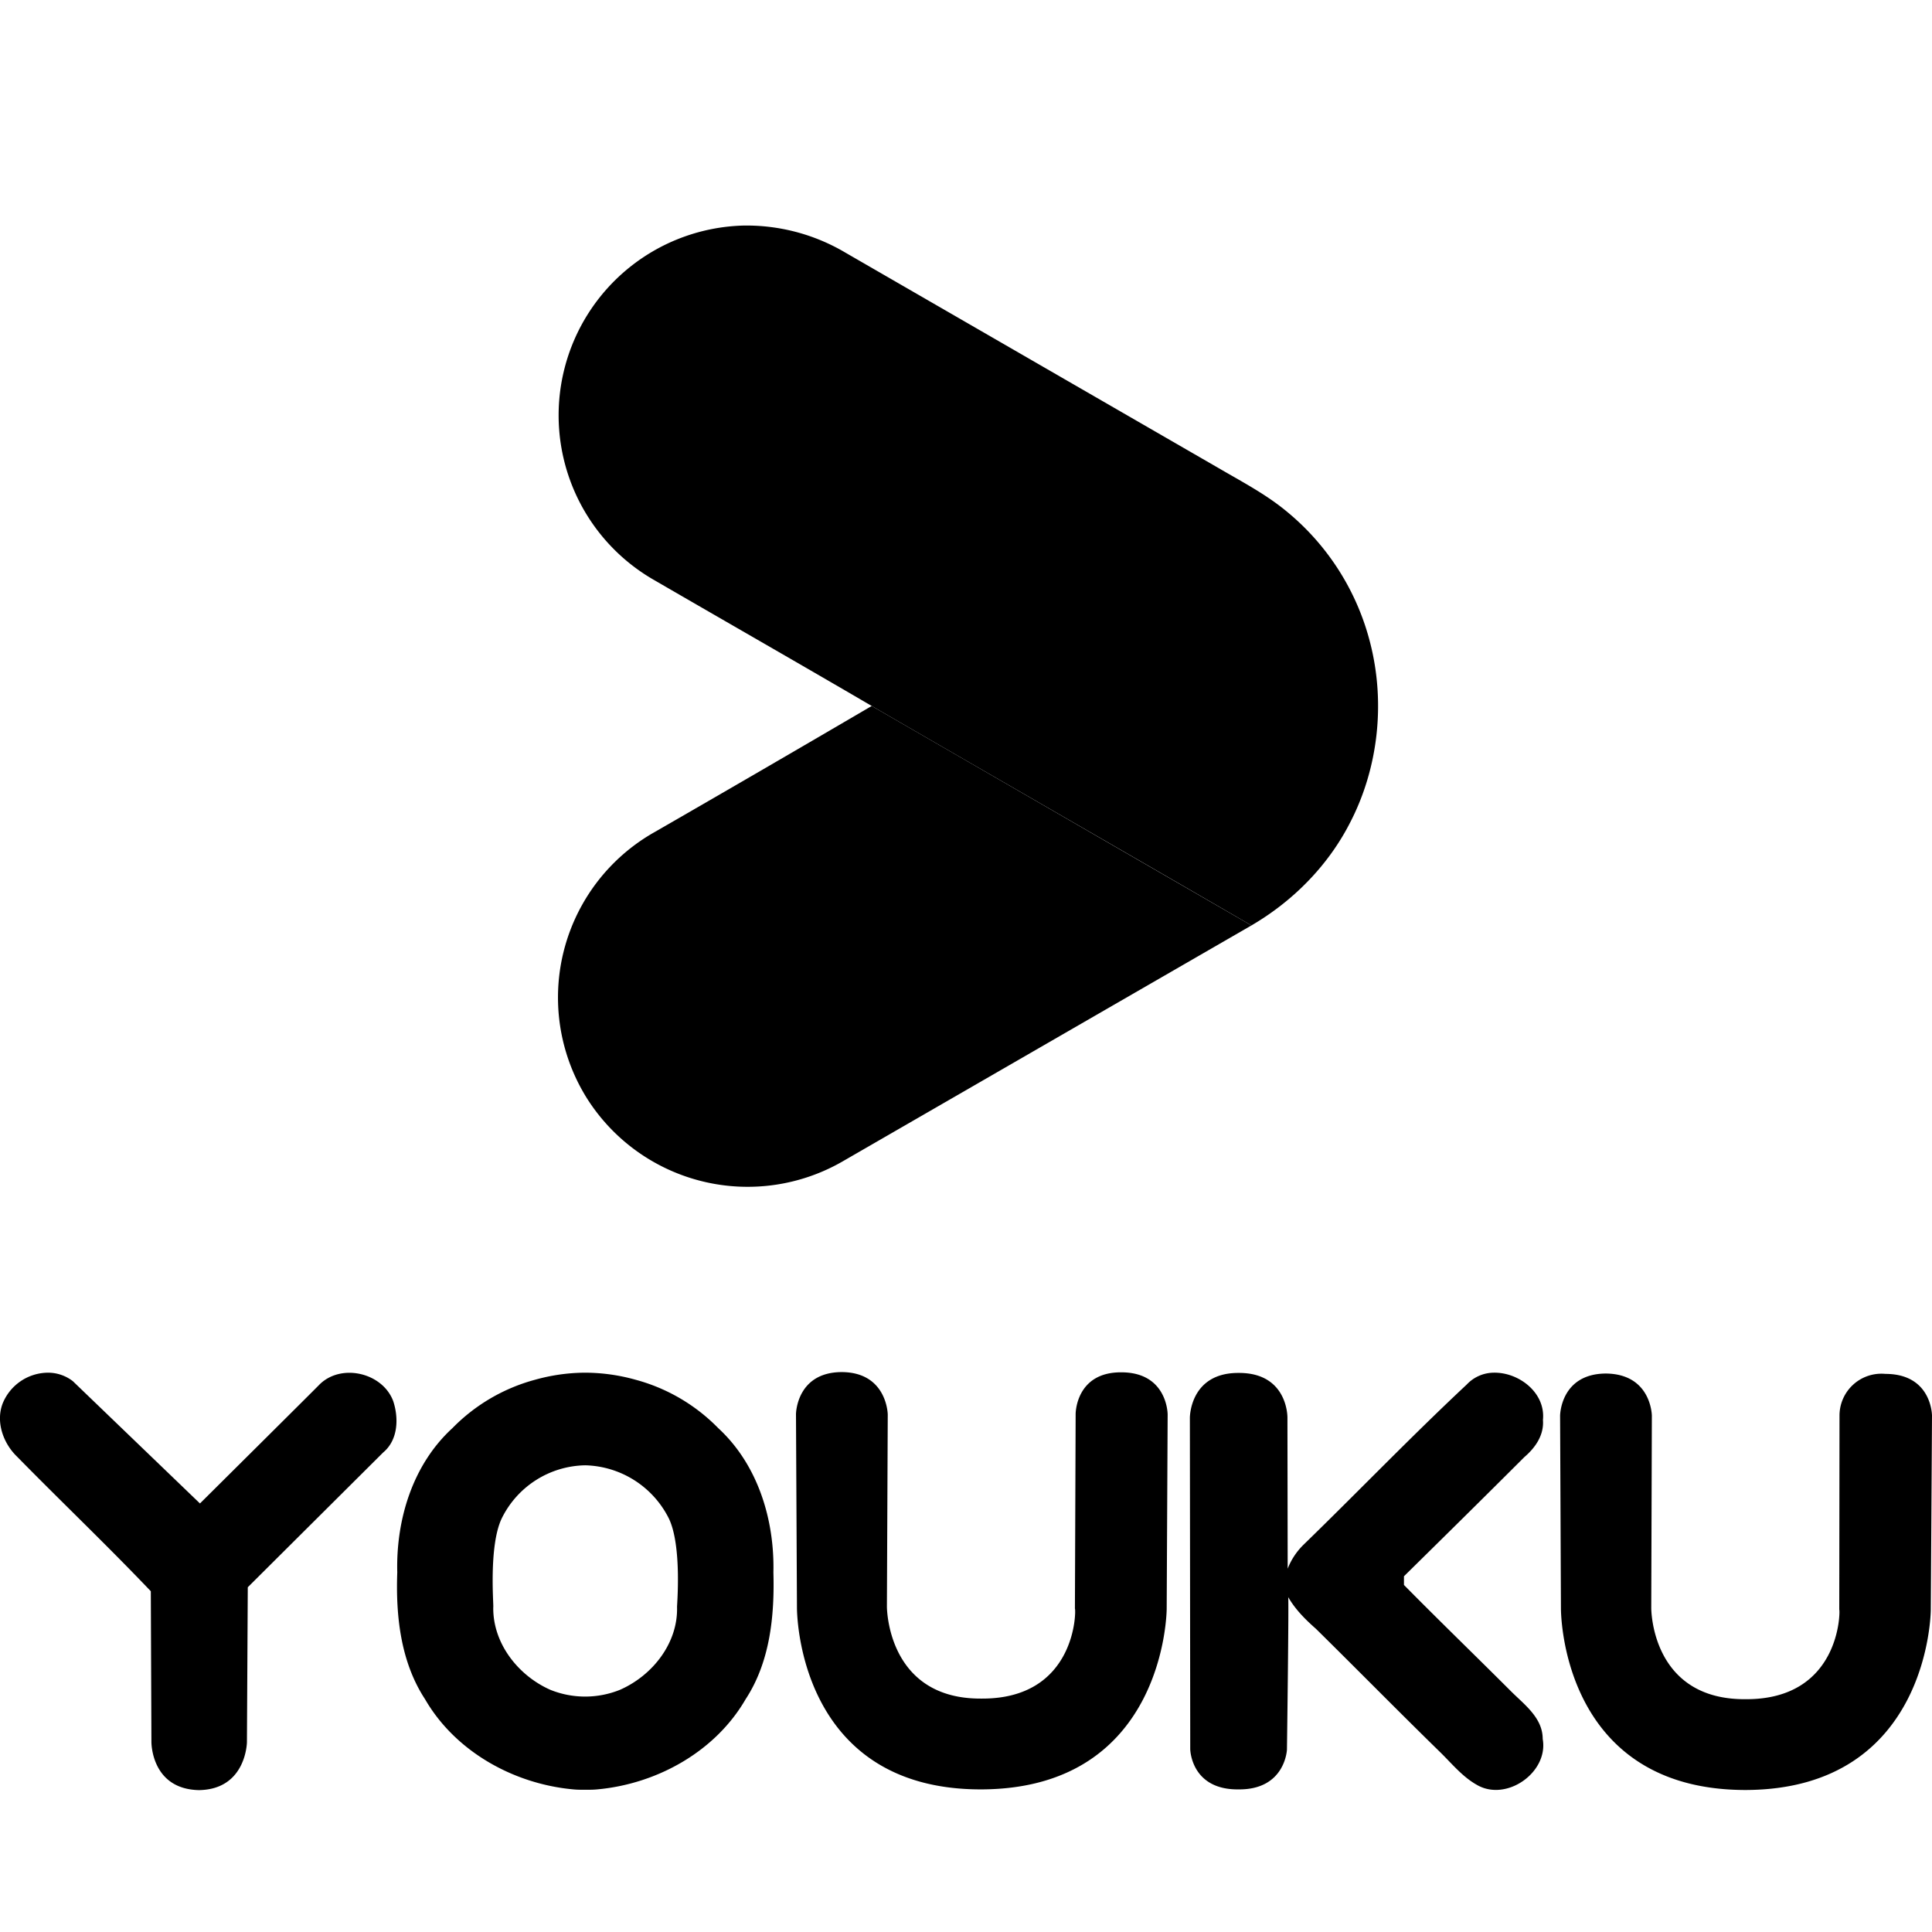 <svg xmlns="http://www.w3.org/2000/svg" width="16" height="16" fill="currentColor" viewBox="0 0 16 16">
  <path d="M6.97 11.363c-.375.002-.378.348-.378.348l.008 1.601c0 .013-.008 1.51 1.527 1.507 1.53-.005 1.535-1.494 1.535-1.494l.008-1.611s0-.349-.384-.349c-.378-.002-.378.344-.378.344l-.006 1.613c.01.01.013.75-.775.745-.785.005-.782-.763-.782-.763l.007-1.59s-.005-.349-.381-.351Zm-2.123.005h-.01a1.56 1.56 0 0 0-.404.058 1.503 1.503 0 0 0-.686.401c-.331.303-.468.76-.457 1.195-.013.358.027.74.23 1.05.25.432.732.702 1.229.747.03.003.06.003.088.003H4.855c.03 0 .06 0 .09-.003.498-.045.98-.315 1.23-.747.203-.31.24-.692.23-1.05.01-.435-.128-.892-.457-1.195a1.503 1.503 0 0 0-.686-.401 1.563 1.563 0 0 0-.407-.058h-.008Zm-4.448 0a.408.408 0 0 0-.377.255c-.058.151.003.328.119.44.366.373.747.736 1.108 1.115l.005 1.247s-.005.392.394.4c.392-.006.397-.397.397-.397l.007-1.283 1.121-1.116c.124-.103.13-.283.084-.424-.086-.235-.427-.318-.609-.141-.005.007-.992.987-.992.987L.603 11.438a.335.335 0 0 0-.204-.07Zm4.448.767a.796.796 0 0 1 .692.44c.111.23.066.73.068.734.008.298-.202.566-.472.685a.77.77 0 0 1-.578 0c-.268-.119-.477-.387-.472-.685.005-.005-.04-.504.07-.734a.785.785 0 0 1 .692-.44ZM12.37 11.368a.31.31 0 0 0-.223.098c-.462.432-.901.889-1.353 1.328a.566.566 0 0 0-.13.197l-.002-1.252s.005-.371-.404-.369c-.406-.002-.404.372-.404.372l.003 2.744s.005.338.401.333c.387.003.4-.33.4-.33s.017-1.263.01-1.263c.058.101.14.184.23.263.343.338.68.681 1.024 1.017.099.096.187.207.308.275.245.144.596-.103.546-.38 0-.175-.152-.284-.263-.395-.293-.293-.593-.583-.886-.88v-.072c.333-.328.666-.656.997-.987.091-.078.164-.182.154-.308.023-.225-.2-.396-.409-.391Zm.928.007c-.376.003-.378.349-.378.349l.007 1.595c0 .013-.007 1.505 1.53 1.505 1.528-.005 1.533-1.492 1.533-1.492l.01-1.608s0-.346-.386-.346a.347.347 0 0 0-.38.343l-.002 1.609c.008.01.01.747-.777.742-.786.005-.78-.757-.78-.757l.005-1.591s-.003-.346-.382-.349ZM6.158 1.868a1.572 1.572 0 0 0-.735 2.939c.607.352 1.216.7 1.821 1.054 1.04.602 2.08 1.2 3.12 1.803.342-.2.632-.492.814-.846.237-.454.296-.996.17-1.491a2.063 2.063 0 0 0-.687-1.087c-.173-.145-.375-.25-.57-.364l-3.09-1.784a1.606 1.606 0 0 0-.843-.224Z"/>
  <path d="M7.22 5.846c-.601.352-1.203.702-1.806 1.049a1.573 1.573 0 0 0-.548 2.209 1.575 1.575 0 0 0 2.123.508l3.375-1.948-3.12-1.803-.025-.015Z"/>
</svg>
